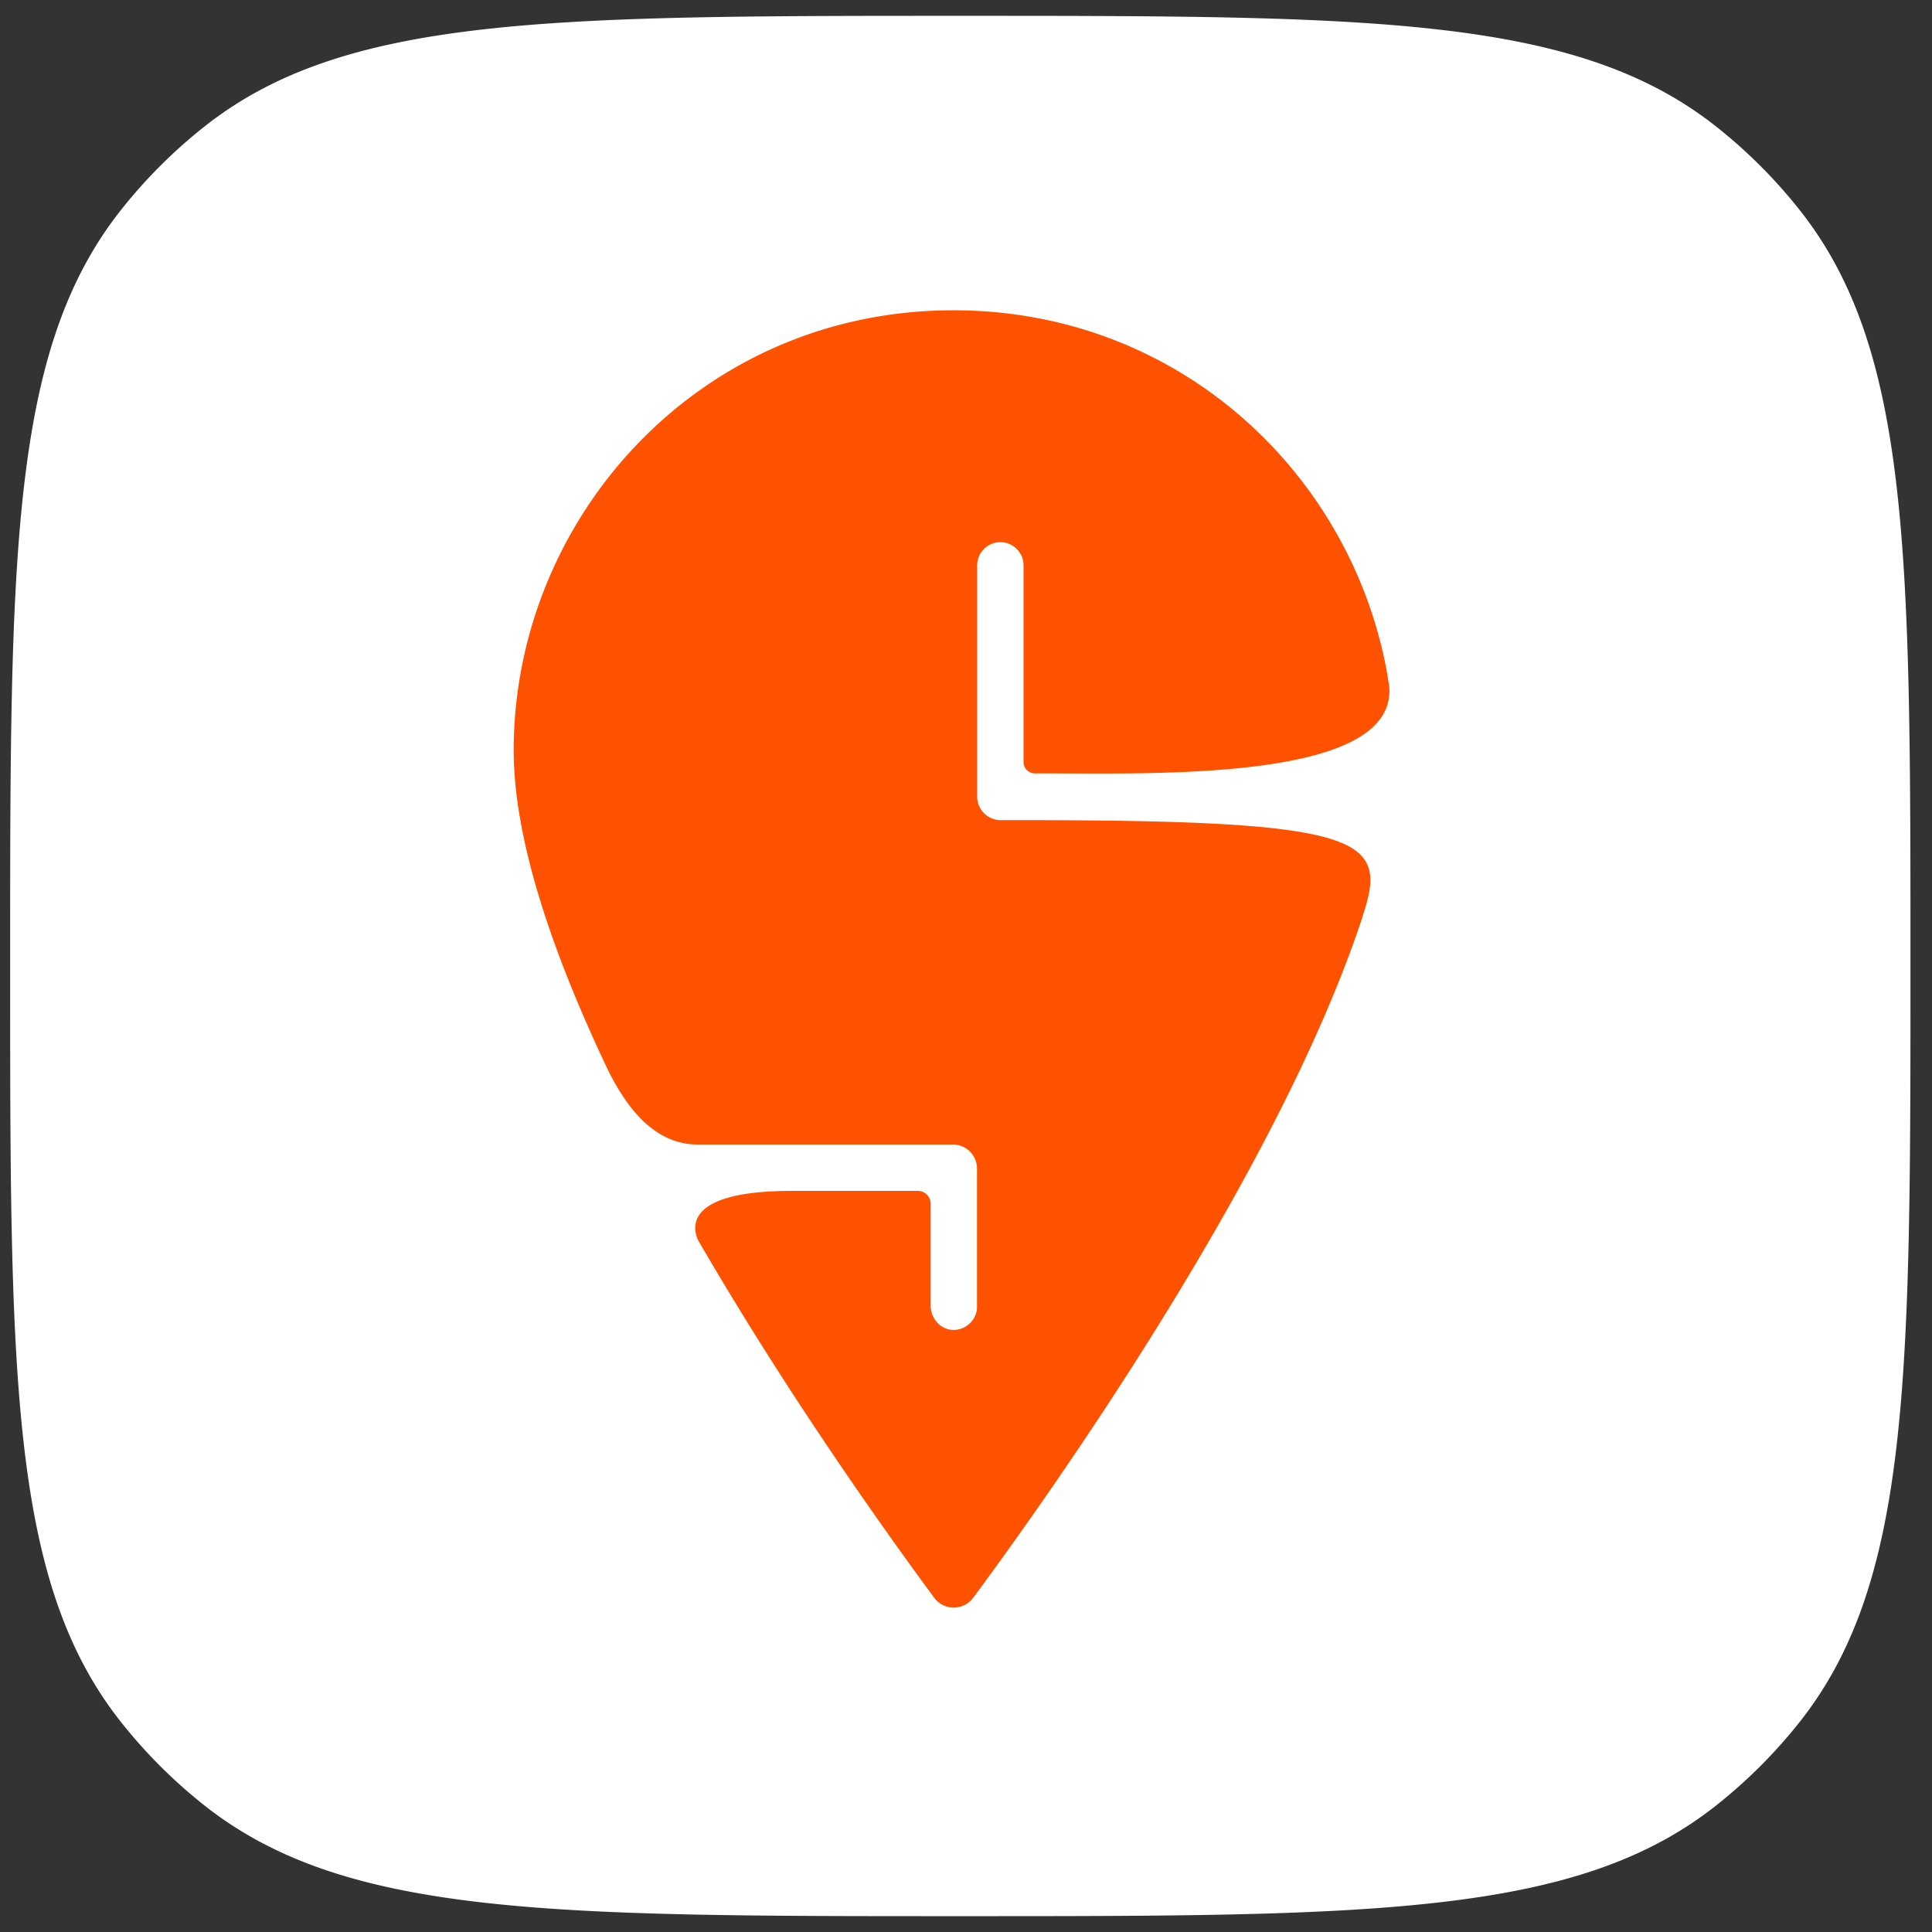 <svg xmlns="http://www.w3.org/2000/svg" class="VXJlj" viewBox="0 0 61 61" height="49" width="49"><rect x="0" y="0" width="61" height="61" fill="#333333" stroke="none"/><g clip-path="url(#a)"><path fill="#fff" d="M.32 30.5c0-12.966 0-19.446 3.498-23.868a16.086 16.086 0 0 1 2.634-2.634C10.868.5 17.354.5 30.32.5s19.446 0 23.868 3.498c.978.774 1.86 1.656 2.634 2.634C60.32 11.048 60.32 17.534 60.32 30.5s0 19.446-3.498 23.868a16.086 16.086 0 0 1-2.634 2.634C49.772 60.5 43.286 60.5 30.32 60.5s-19.446 0-23.868-3.498a16.086 16.086 0 0 1-2.634-2.634C.32 49.952.32 43.466.32 30.5Z"/><path fill="#FF5200" fill-rule="evenodd" d="M32.317 24.065v-6.216a.735.735 0 0 0-.732-.732.735.735 0 0 0-.732.732v7.302c0 .414.336.744.744.744h.714c10.374 0 11.454.54 10.806 2.73-.03.108-.066.21-.102.324-.006.024-.012.048-.018.066-2.724 8.214-10.092 18.492-12.27 21.432a.764.764 0 0 1-1.23 0c-1.314-1.776-4.53-6.24-7.464-11.304-.198-.462-.294-1.542 2.964-1.542h3.984c.222 0 .402.18.402.402v3.216c0 .384.282.738.666.768a.73.73 0 0 0 .582-.216.701.701 0 0 0 .216-.516v-4.362a.76.76 0 0 0-.756-.756h-8.052c-1.404 0-2.256-1.2-2.814-2.292-1.752-3.672-3.006-7.296-3.006-10.152 0-7.314 5.832-13.896 13.884-13.896 7.17 0 12.6 5.214 13.704 11.52.006.054.048.294.054.342.288 3.096-7.788 2.742-11.184 2.76a.357.357 0 0 1-.36-.36v.006Z" clip-rule="evenodd"/></g><defs><clipPath id="a"><path fill="#FF5200" d="M.32.5h60v60h-60z"/></clipPath></defs></svg>